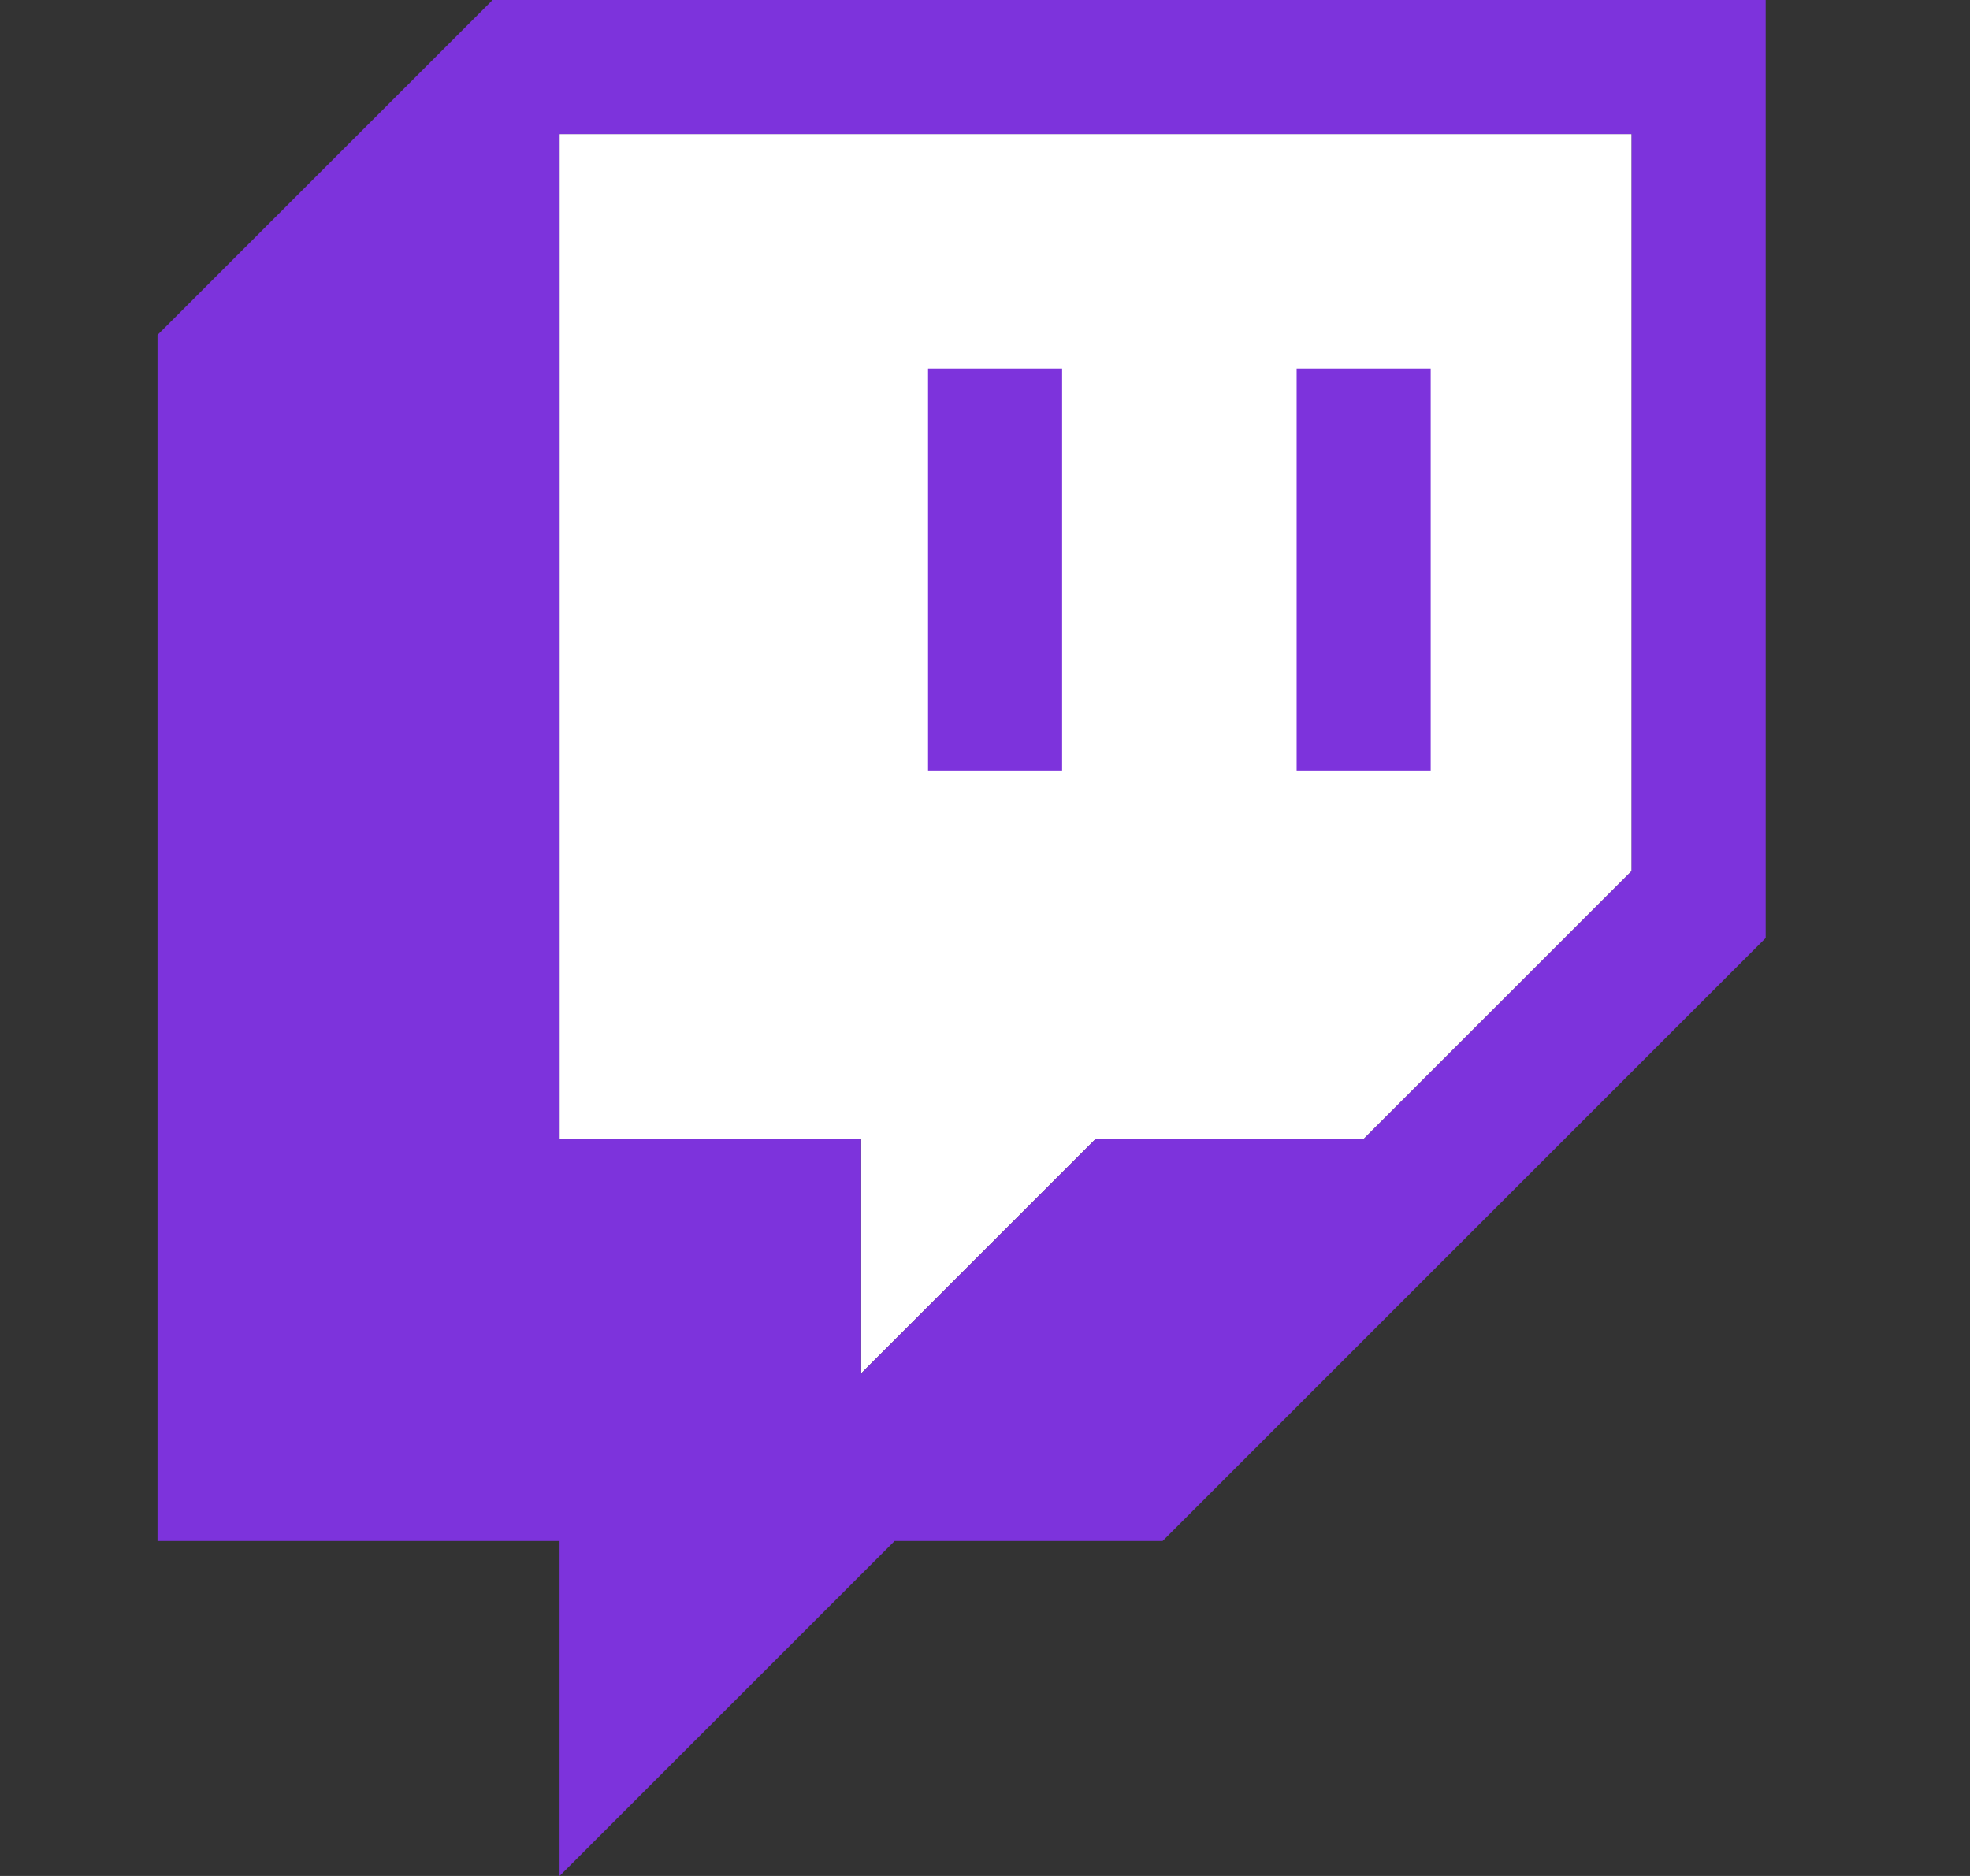 <svg width="21" height="20" viewBox="0 0 21 20" fill="none" xmlns="http://www.w3.org/2000/svg">
<rect x="0" y="0" width="21" height="20" fill="#333333" stroke="none"/>
<path d="M17.393 9.286L14.536 12.143H11.679L9.179 14.643V12.143H5.965V1.429H17.393V9.286Z" fill="white"/>
<path d="M5.251 0L1.679 3.571V16.429H5.965V20L9.536 16.429H12.393L18.822 10V0H5.251ZM17.393 9.286L14.536 12.143H11.679L9.179 14.643V12.143H5.965V1.429H17.393V9.286Z" fill="#7D33DC"/>
<path d="M15.251 3.929H13.822V8.214H15.251V3.929Z" fill="#7D33DC"/>
<path d="M11.322 3.929H9.893V8.214H11.322V3.929Z" fill="#7D33DC"/>
</svg>
